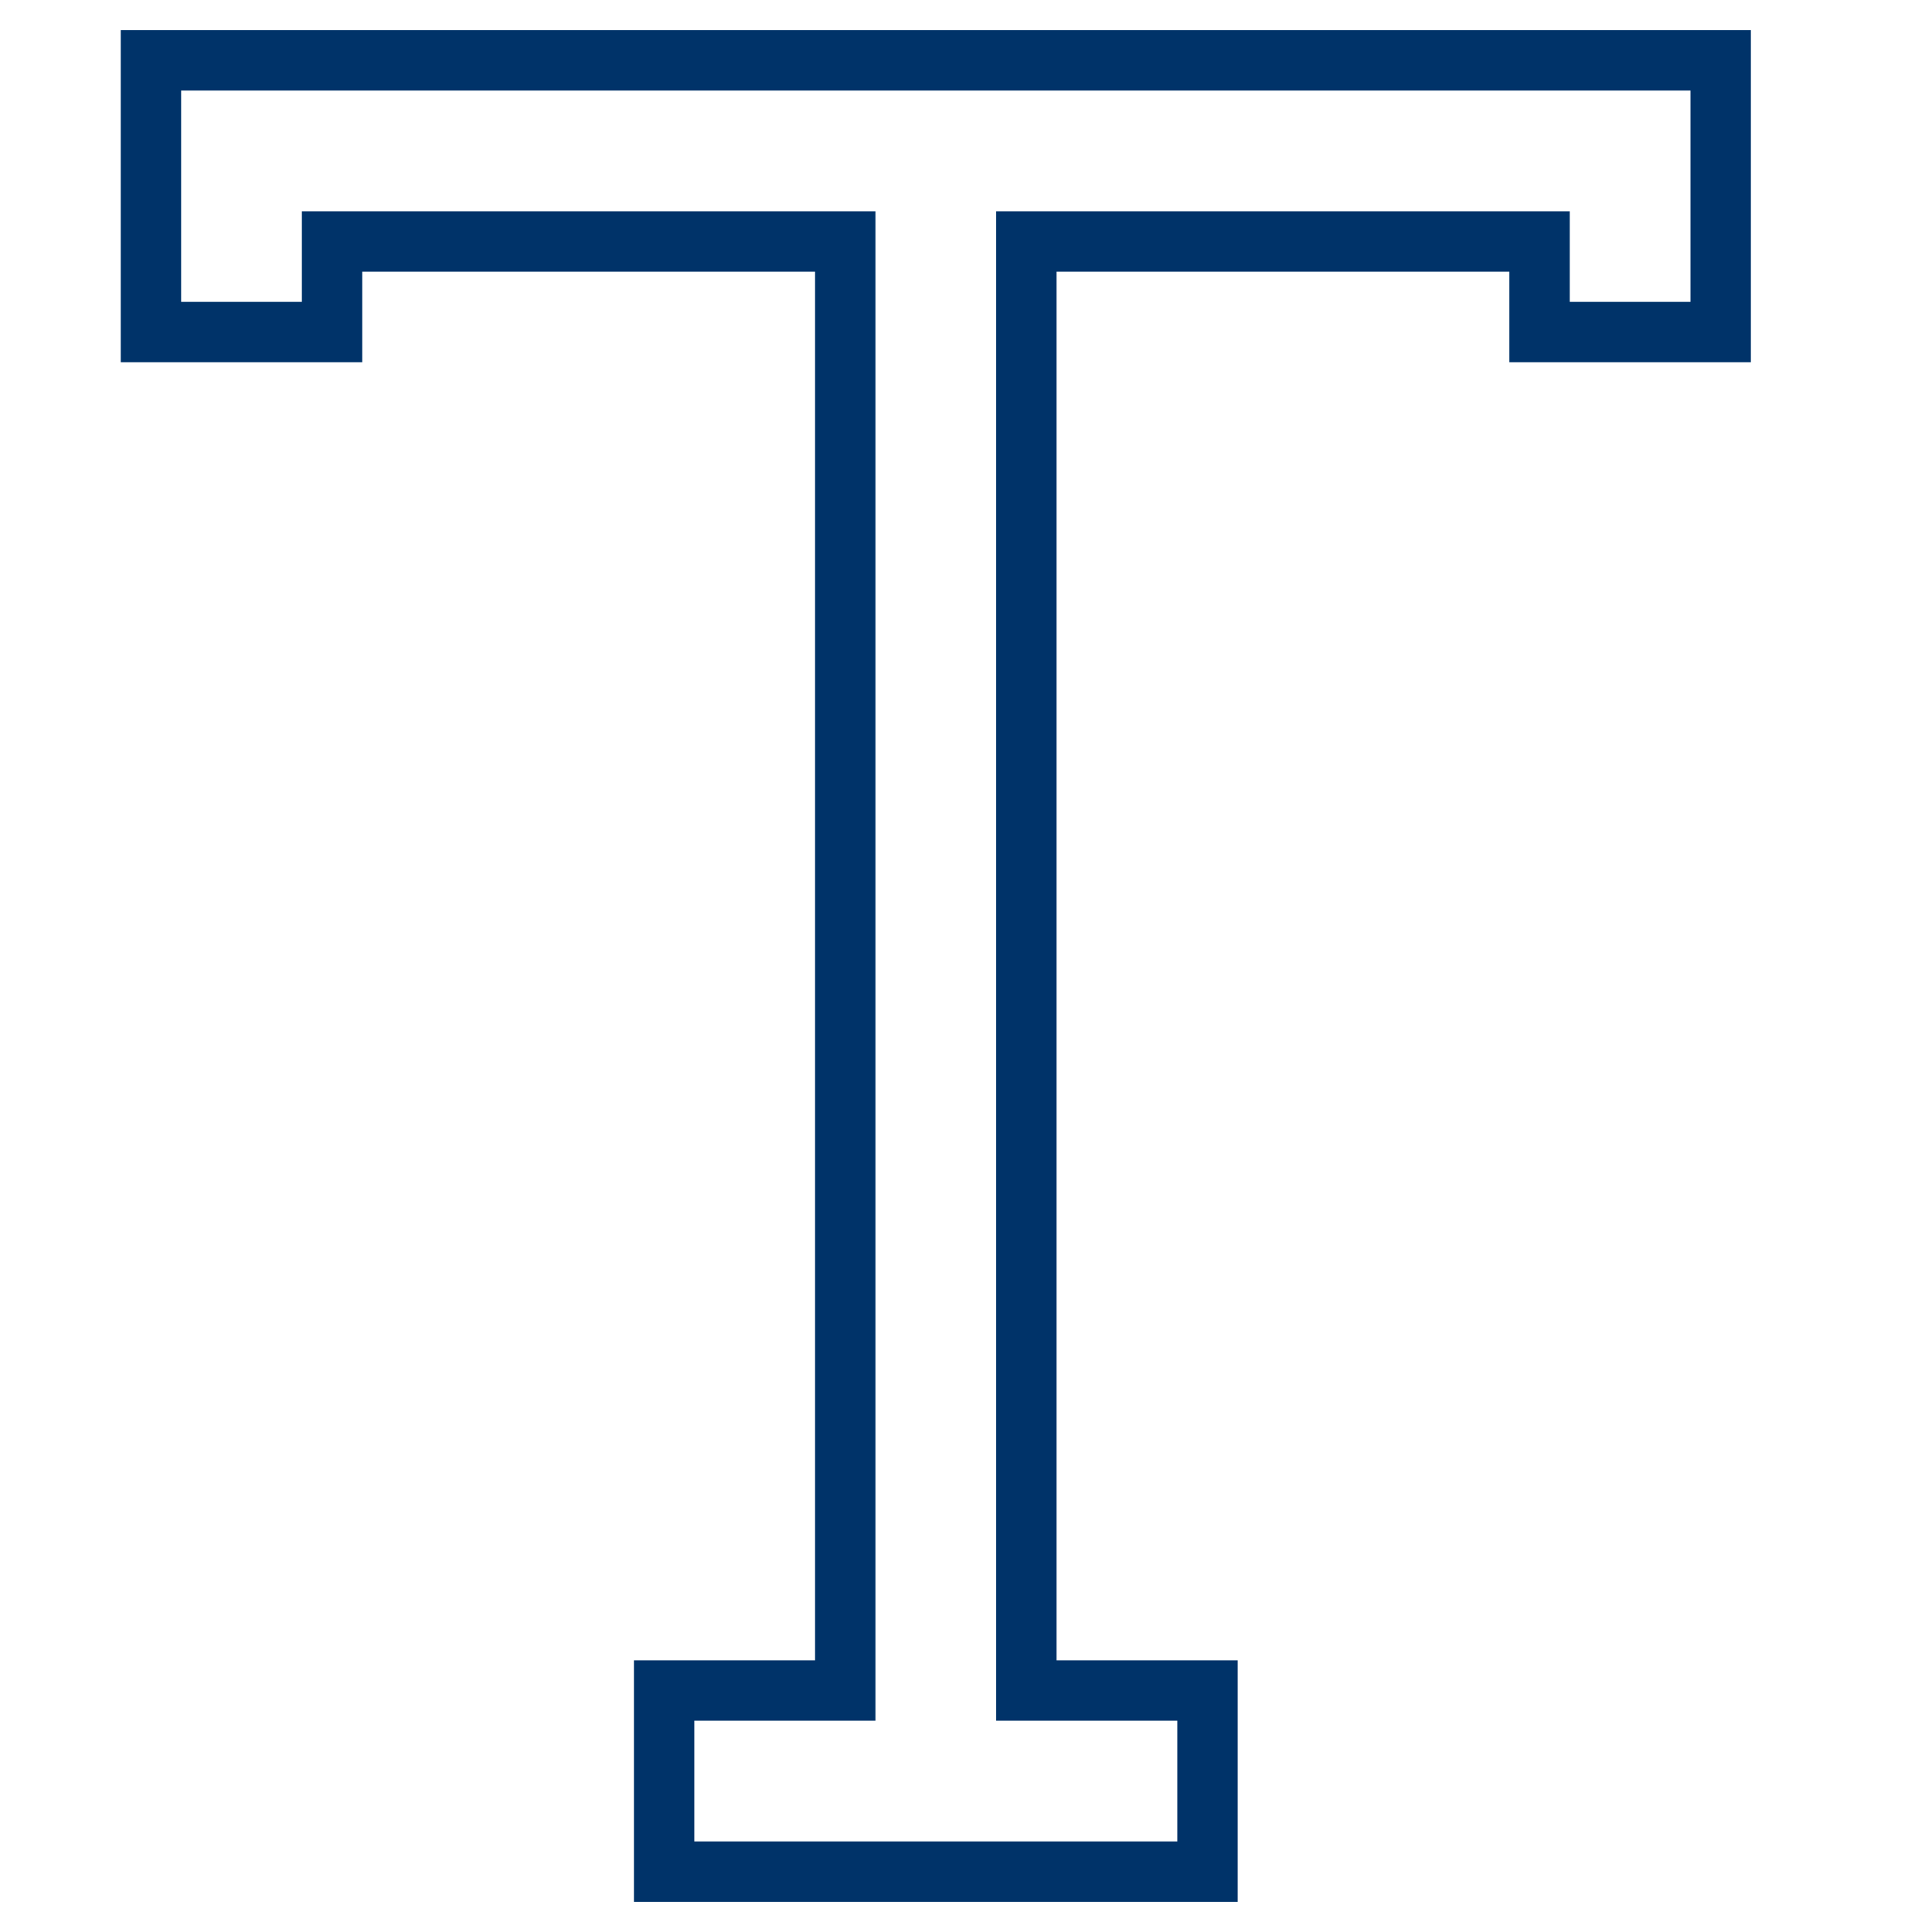 <?xml version="1.0" encoding="UTF-8"?>
<svg xmlns="http://www.w3.org/2000/svg" aria-describedby="desc" aria-labelledby="title" viewBox="0 0 64 64"><path fill="none" stroke="#003369" stroke-miterlimit="10" stroke-width="2" d="M5 2v9h6V8h17v48h-6v6h18v-6h-6V8h17v3h6V2H5z" data-name="layer1" style="stroke: #003369;"/></svg>
